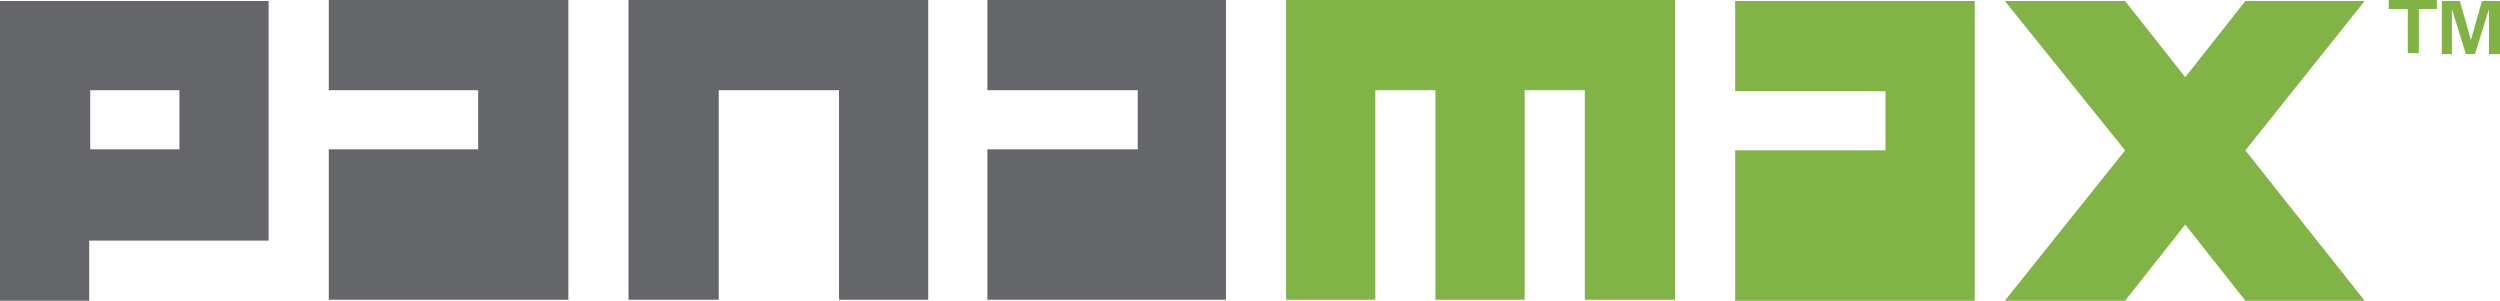 <?xml version="1.0" encoding="utf-8"?>
<!-- Generator: Adobe Illustrator 17.1.0, SVG Export Plug-In . SVG Version: 6.00 Build 0)  -->
<!DOCTYPE svg PUBLIC "-//W3C//DTD SVG 1.1//EN" "http://www.w3.org/Graphics/SVG/1.1/DTD/svg11.dtd">
<svg version="1.1" id="Layer_1" xmlns="http://www.w3.org/2000/svg" xmlns:xlink="http://www.w3.org/1999/xlink" x="0px" y="0px"
	 viewBox="169.9 407.8 249.4 30" enable-background="new 169.9 407.8 249.4 30" xml:space="preserve">
<path fill="#81B346" d="M313.1,416.8h-6v20.9h-8.9v-29.9H337v29.9h-9v-20.9h-6v20.9h-8.9V416.8z M366.9,407.9v29.9H343v-15h15v-5.9
	h-15v-9H366.9z M381.9,407.9l6,7.6l6-7.6h11.9l-11.9,14.9l11.9,15h-11.9l-6-7.6l-6,7.6h-12l12-15l-12-14.9H381.9z"/>
<path fill="#65666A" d="M196.7,407.9v23.9h-17.9v6h-8.9v-29.9H196.7z M202.7,416.8v-9h23.9v29.9h-23.9v-15h14.9v-5.9H202.7z
	 M262.5,437.7h-8.9v-20.9h-12v20.9h-9v-29.9h29.9V437.7z M268.4,416.8v-9h23.8v29.9h-23.8v-15h15v-5.9H268.4z M187.8,416.8h-8.9v5.9
	h8.9V416.8z"/>
<path fill="#80B343" d="M408.2,408.7v-0.9h4.8v0.9h-1.8v4.4h-1.1v-4.4H408.2z M419.3,407.9v5.3h-1.1v-4.5l-1.4,4.5h-0.9l-1.4-4.5
	v4.5h-1v-5.3h1.8l1.1,3.9l1.1-3.9H419.3z"/>
</svg>
